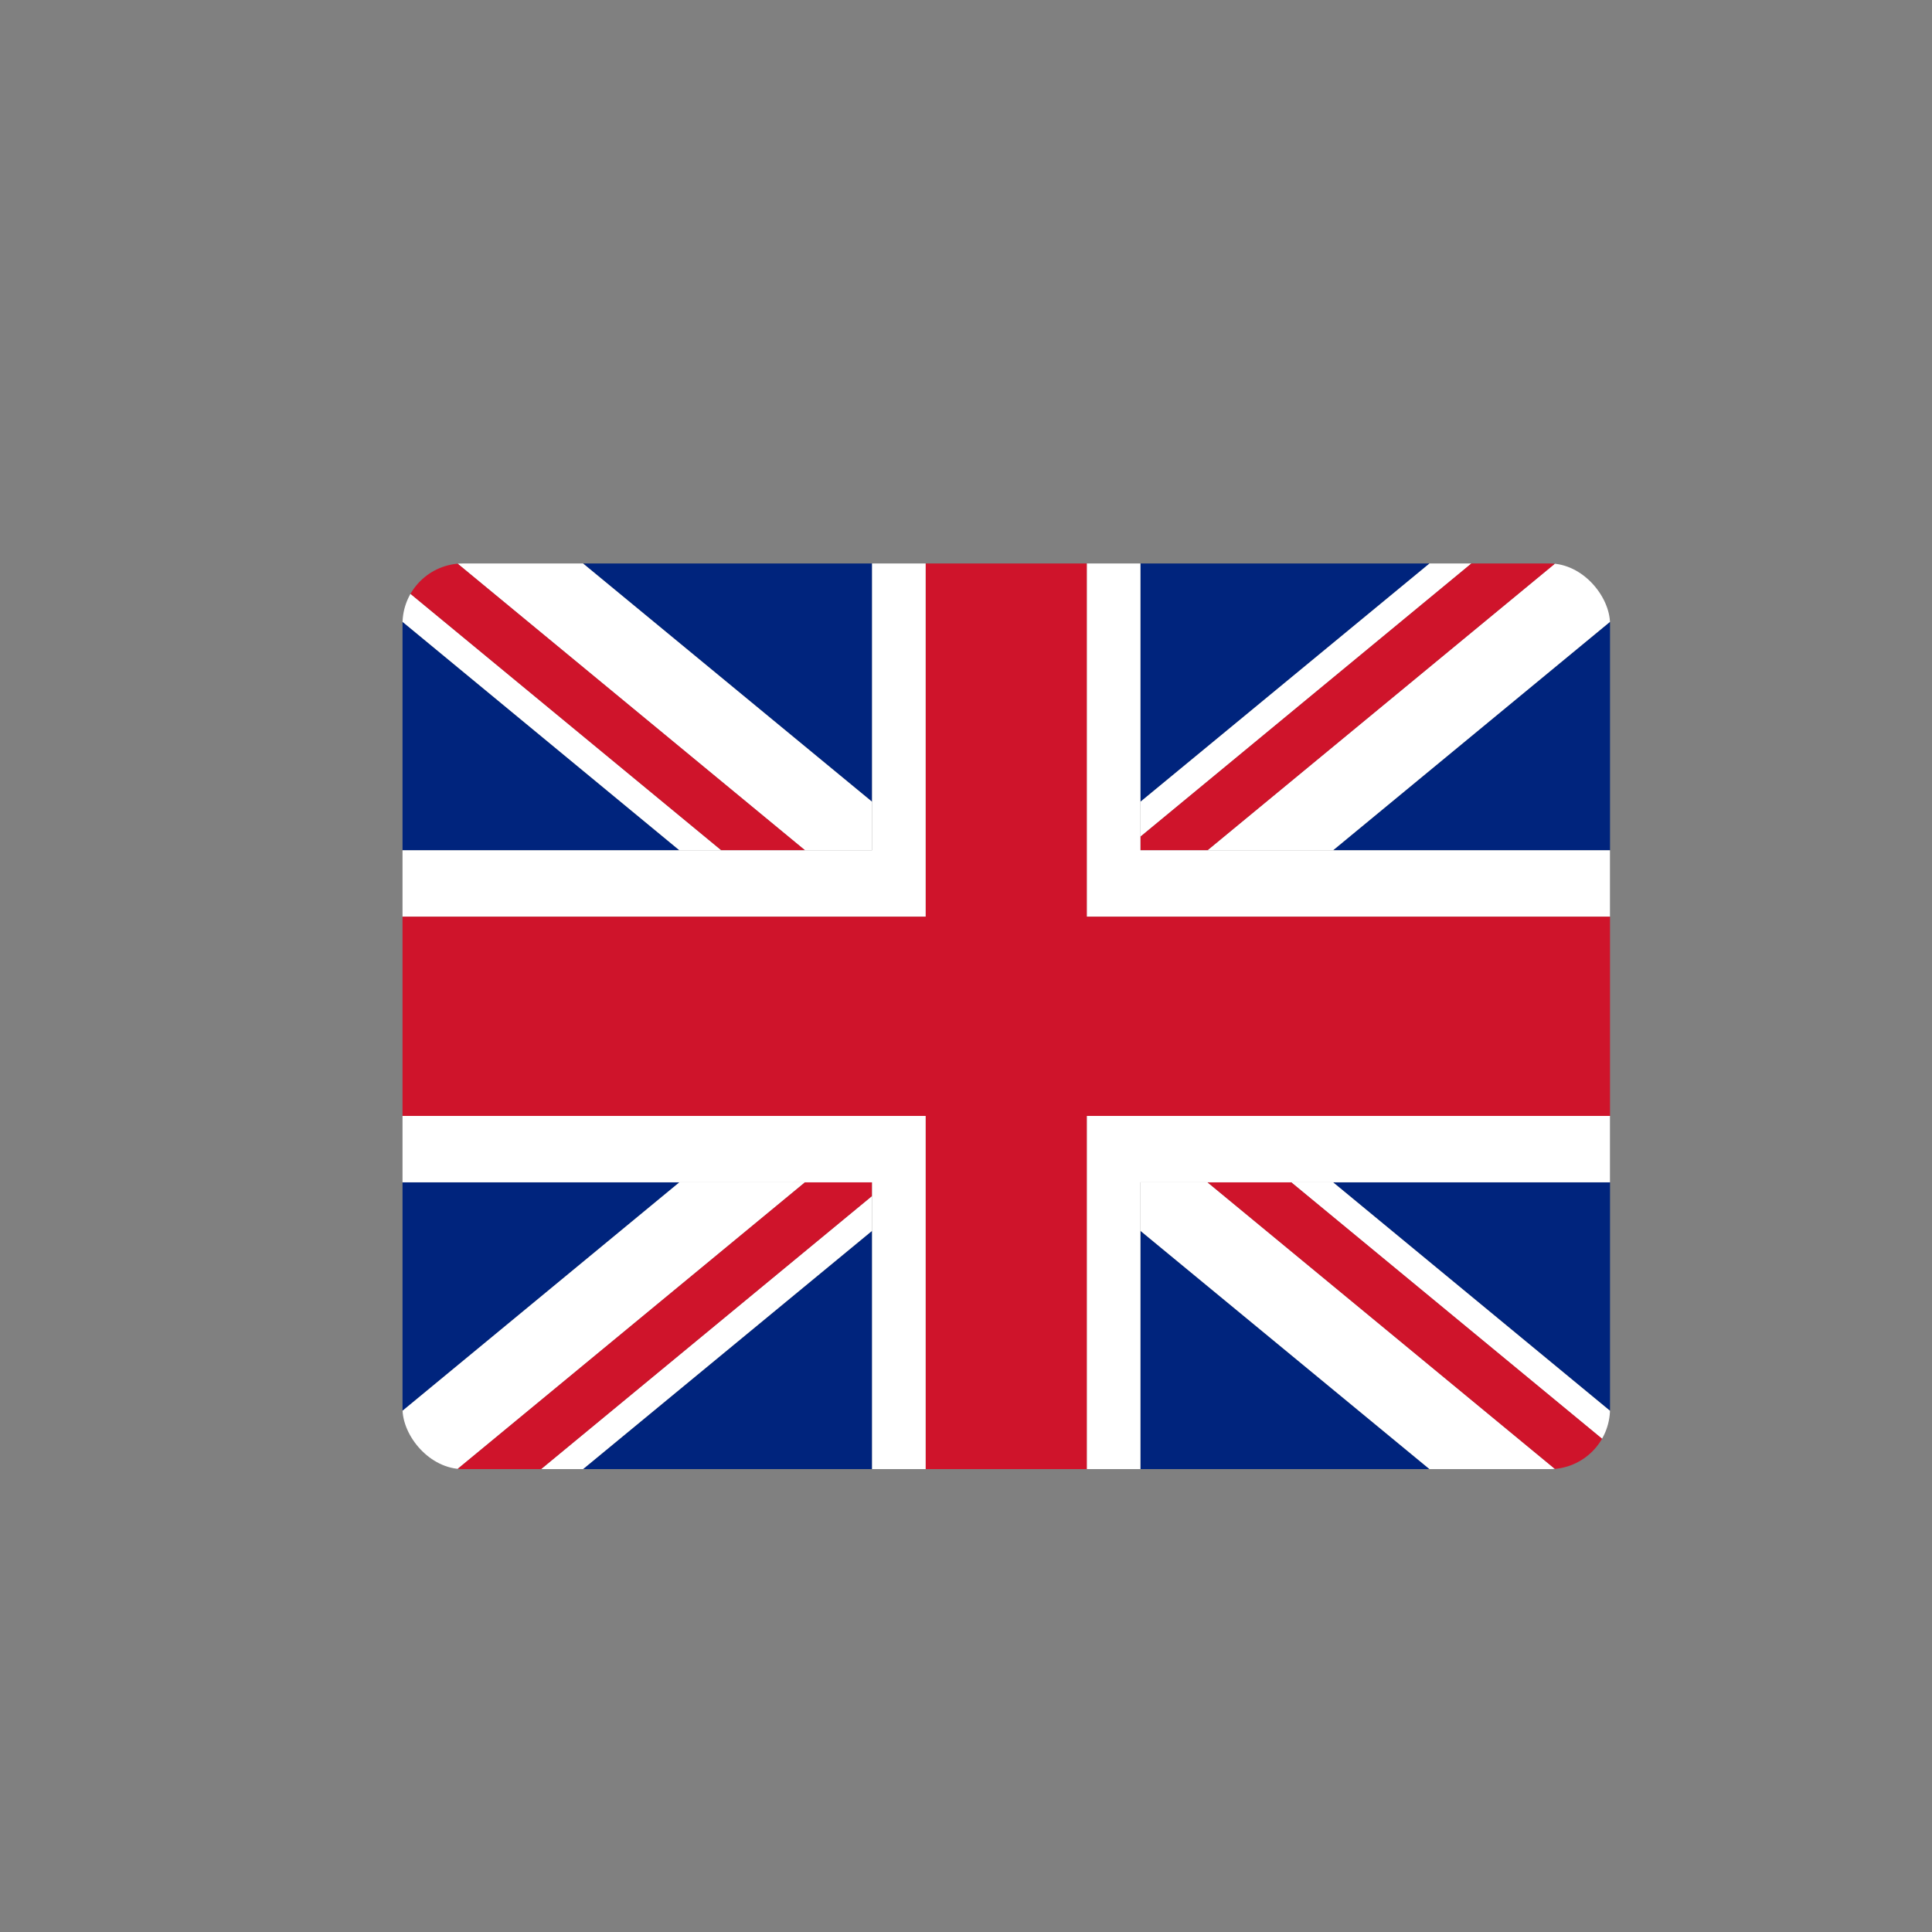 <svg width="1em" height="1em" viewBox="0 0 32 32" fill="none" xmlns="http://www.w3.org/2000/svg">
<rect x="0" y="0" width="32" height="32" fill="#808080" stroke="none"/>
<g clip-path="url(#clip0_5978_68948)">
<path d="M6.667 19.583V23.367L11.253 19.583H6.667Z" fill="#00247D"/>
<path d="M24.587 8.583H18.889V13.28L24.587 8.583Z" fill="#00247D"/>
<path d="M8.747 25.083H14.445V20.386L8.747 25.083Z" fill="#00247D"/>
<path d="M6.667 10.299V14.083H11.253L6.667 10.299Z" fill="#00247D"/>
<path d="M14.445 8.583H8.747L14.445 13.28V8.583Z" fill="#00247D"/>
<path d="M26.667 23.367V19.583H22.08L26.667 23.367Z" fill="#00247D"/>
<path d="M26.667 14.083V10.299L22.08 14.083H26.667Z" fill="#00247D"/>
<path d="M18.889 25.083H24.587L18.889 20.386V25.083Z" fill="#00247D"/>
<path d="M14.444 14.083V13.28L8.747 8.583H6.667L13.333 14.083H14.444Z" fill="white"/>
<path d="M11.947 14.083L6.667 9.727V10.299L11.253 14.083H11.947Z" fill="white"/>
<path d="M18.889 19.583V20.386L24.587 25.083H26.667L20 19.583H18.889Z" fill="white"/>
<path d="M14.444 19.809L8.053 25.083H8.747L14.444 20.386V19.809Z" fill="white"/>
<path d="M11.253 19.583L6.667 23.367V25.083L13.333 19.583H11.253Z" fill="white"/>
<path d="M21.387 19.583L26.666 23.939V23.367L22.08 19.583H21.387Z" fill="white"/>
<path d="M22.08 14.083L26.667 10.299V8.583L20 14.083H22.08Z" fill="white"/>
<path d="M18.889 13.858L25.28 8.583H24.587L18.889 13.28V13.858Z" fill="white"/>
<path d="M13.333 14.083L6.667 8.583V9.727L11.947 14.083H13.333Z" fill="#CF142B"/>
<path d="M21.387 19.583H20L26.667 25.083V23.939L21.387 19.583Z" fill="#CF142B"/>
<path d="M14.444 19.583H13.333L6.667 25.083H8.053L14.444 19.809V19.583Z" fill="#CF142B"/>
<path d="M18.889 14.083H20L26.667 8.583H25.28L18.889 13.858V14.083Z" fill="#CF142B"/>
<path d="M18 15.183H26.666V14.083H22.08H20H18.889V13.858V13.28V8.583H18V15.183Z" fill="white"/>
<path d="M18.889 19.583H20H21.387H22.08H26.666V18.483H18V25.083H18.889V20.386V19.583Z" fill="white"/>
<path d="M15.333 18.483H6.667V19.583H11.253H13.333H14.444V19.809V20.386V25.083H15.333V18.483Z" fill="white"/>
<path d="M15.333 15.183V8.583H14.444V13.28V14.083H13.333H11.947H11.253H6.667V15.183H15.333Z" fill="white"/>
<path d="M18 18.483H26.667V16.833V15.183H18V8.583H16.667H15.333V15.183H6.667V16.833V18.483H15.333V25.083H16.667H18V18.483Z" fill="#CF142B"/>
</g>
<defs>
<clipPath id="clip0_5978_68948">
<rect x="6.667" y="9.333" width="20" height="15" rx="1" fill="white"/>
</clipPath>
</defs>
</svg>
